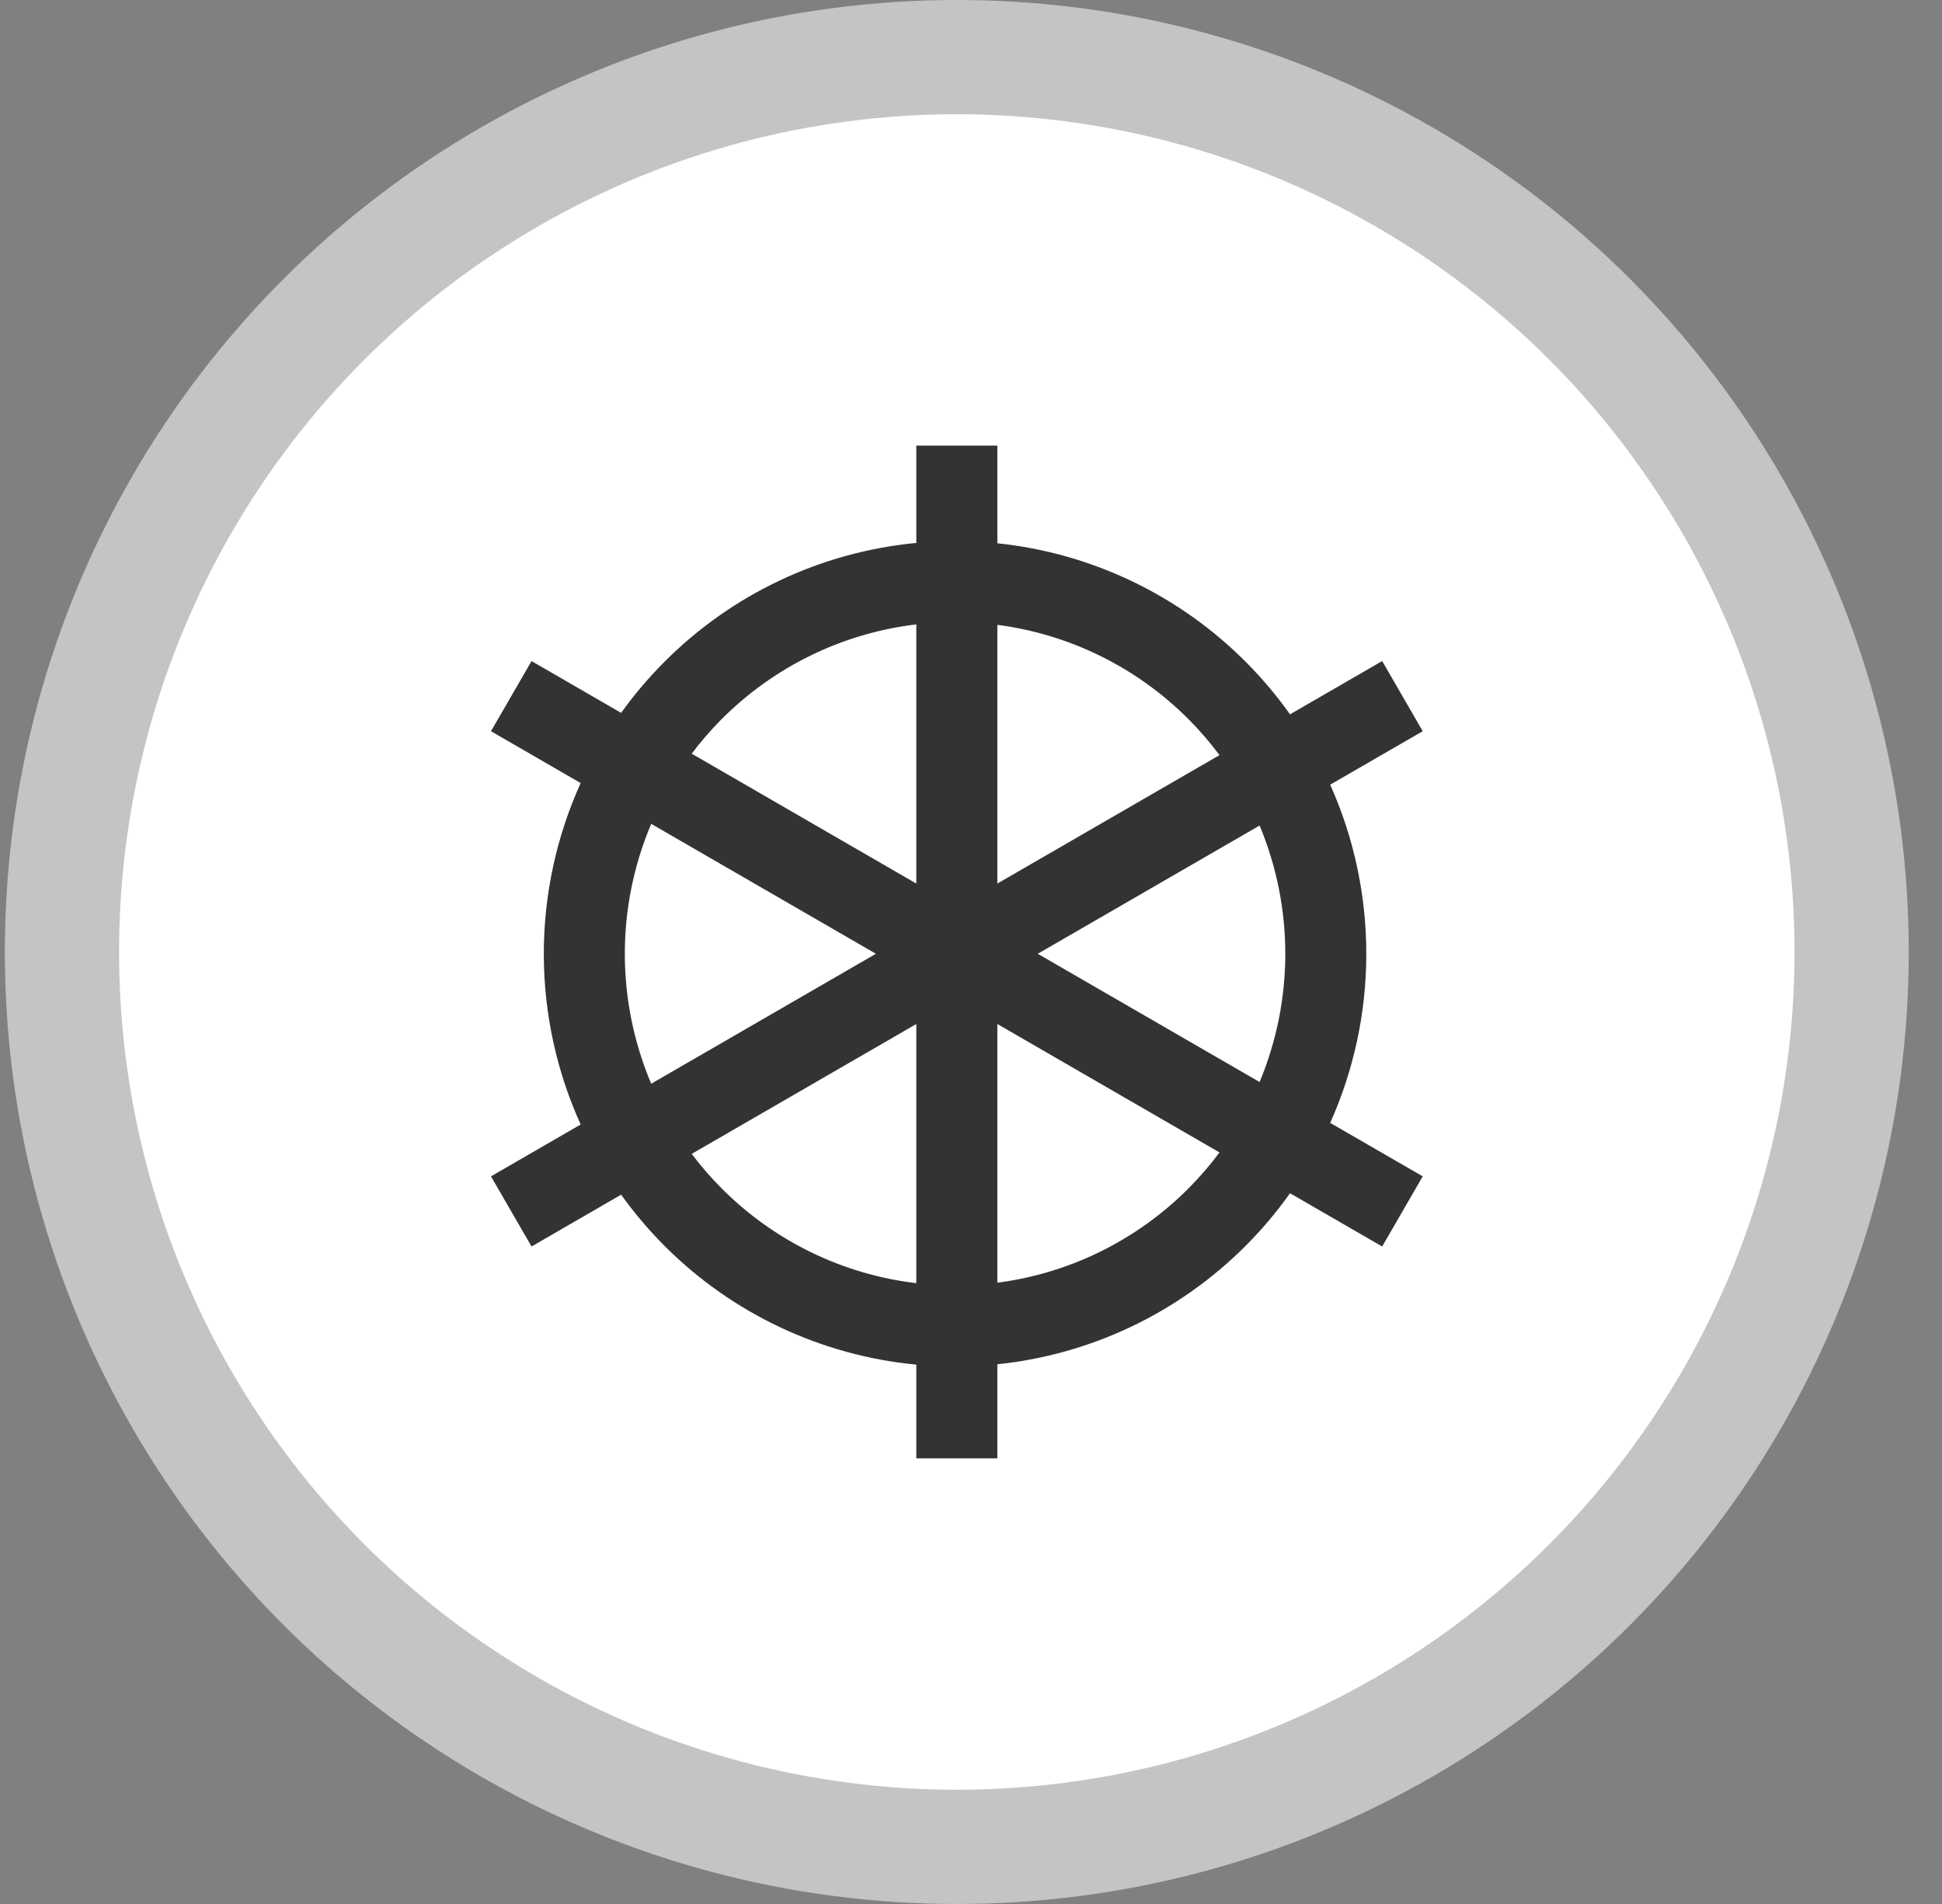 <svg width="51" height="50" viewBox="0 0 51 50" fill="none" xmlns="http://www.w3.org/2000/svg">
<rect x="0" y="0" width="51" height="50" fill="#808080" stroke="none"/>
<circle cx="25.127" cy="25" r="23.5" fill="white" stroke="#C4C4C4" stroke-width="3"/>
<path fill-rule="evenodd" clip-rule="evenodd" d="M24.064 14.258V11.702H26.192V14.267C28.663 14.523 30.983 15.629 32.747 17.413C33.162 17.833 33.54 18.283 33.878 18.759L36.298 17.36L37.363 19.202L34.933 20.606C35.556 21.998 35.885 23.519 35.881 25.073C35.878 26.61 35.549 28.112 34.933 29.488L37.363 30.892L36.298 32.734L33.878 31.335C33.53 31.825 33.14 32.288 32.71 32.718C30.95 34.481 28.645 35.573 26.192 35.827V38.298H24.064V35.836C21.576 35.6 19.235 34.504 17.452 32.718C17.034 32.299 16.653 31.849 16.312 31.373L13.959 32.734L12.894 30.892L15.249 29.53C14.621 28.143 14.285 26.626 14.281 25.073C14.278 23.503 14.614 21.966 15.249 20.564L12.894 19.202L13.959 17.36L16.312 18.721C16.643 18.259 17.012 17.821 17.416 17.413C19.203 15.606 21.558 14.495 24.064 14.258ZM24.064 16.397C22.129 16.627 20.316 17.506 18.928 18.909C18.653 19.187 18.398 19.483 18.165 19.792L24.064 23.203V16.397ZM23.003 25.047L17.102 21.635C16.646 22.71 16.406 23.877 16.409 25.068C16.412 26.245 16.652 27.397 17.102 28.459L23.003 25.047ZM18.165 30.302C18.407 30.622 18.671 30.927 18.958 31.215C20.342 32.601 22.143 33.469 24.064 33.697V26.891L18.165 30.302ZM26.192 26.891V33.685C28.078 33.441 29.843 32.578 31.205 31.215C31.503 30.916 31.777 30.599 32.026 30.264L26.192 26.891ZM33.079 28.415C33.517 27.365 33.751 26.229 33.754 25.068C33.757 23.893 33.523 22.741 33.079 21.679L27.253 25.047L33.079 28.415ZM26.192 23.203L32.026 19.83C31.785 19.506 31.521 19.199 31.234 18.909C29.869 17.529 28.092 16.655 26.192 16.409V23.203Z" fill="#333333"/>
</svg>
